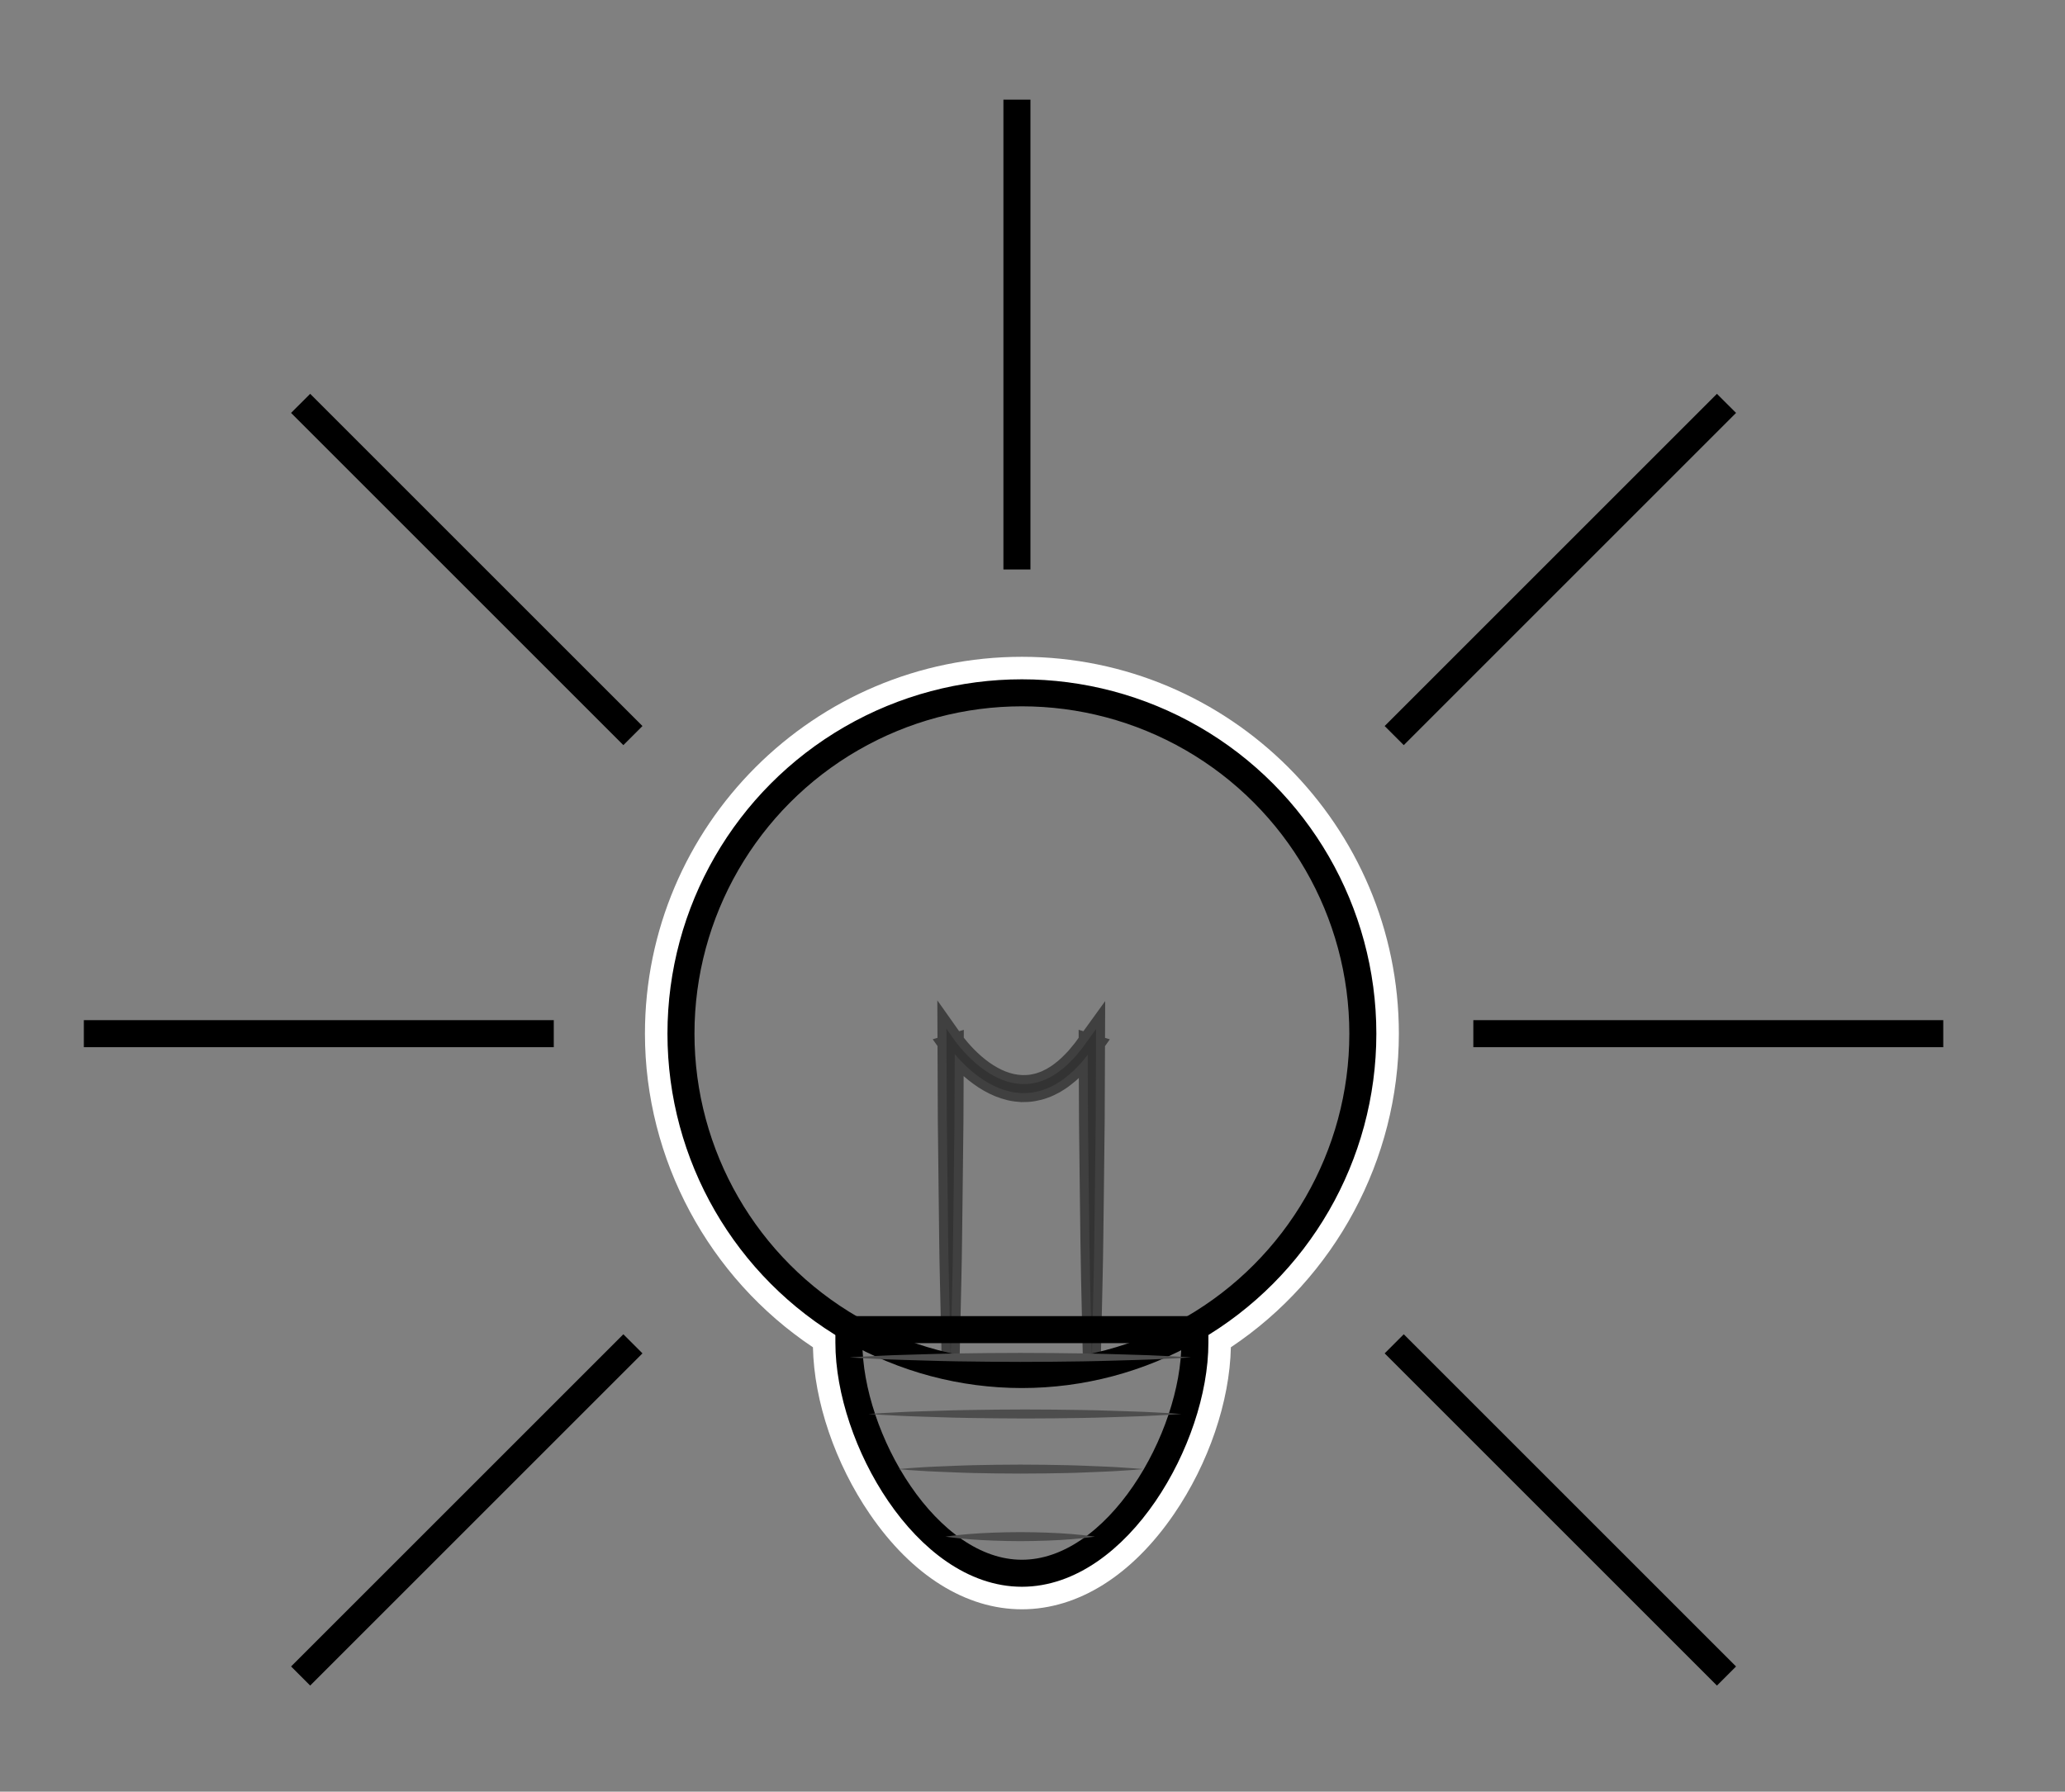 <svg xmlns="http://www.w3.org/2000/svg" width="229.293" height="198.99" viewBox="0 0 229.293 198.99"><rect x="0" y="0" width="229.293" height="198.99" fill="#808080" stroke="none"/><path fill="#FFF" d="M113.47 76.946c20.908 0 37.857 16.95 37.857 37.857 0 13.895-7.49 26.034-18.65 32.62v1.698c0 10.61-8.6 25.612-19.207 25.612s-19.208-15.003-19.208-25.61v-1.7c-11.158-6.585-18.65-18.724-18.65-32.62 0-20.906 16.95-37.856 37.858-37.856m0-4c-23.08 0-41.857 18.777-41.857 41.857 0 13.967 7.093 27.107 18.654 34.83.127 6.022 2.47 12.907 6.32 18.53 4.666 6.816 10.662 10.57 16.883 10.57 6.22 0 12.217-3.754 16.883-10.57 3.85-5.623 6.193-12.51 6.32-18.53 11.562-7.724 18.654-20.864 18.654-34.83 0-23.08-18.777-41.857-41.857-41.857z"/><circle fill="none" stroke="#000" stroke-width="3" stroke-miterlimit="10" cx="113.47" cy="114.804" r="37.857"/><path fill="#4D4D4D" stroke="#000" stroke-width="2" stroke-miterlimit="10" d="M105.557 150.76l-.195-8.76c-.07-2.918-.09-5.838-.128-8.757l-.1-8.758-.036-8.76-.006-1.456.848 1.2c.44.62.97 1.236 1.52 1.795.555.563 1.15 1.084 1.786 1.538.636.454 1.313.842 2.026 1.124.357.14.72.25 1.09.336.37.08.742.122 1.117.143.374.002.747-.01 1.118-.07.368-.07.737-.147 1.09-.286.36-.11.696-.298 1.036-.47.328-.197.66-.39.962-.636.627-.454 1.18-1.02 1.716-1.593l.755-.915.7-.967.848-1.174-.006 1.43-.037 8.76-.1 8.758c-.04 2.92-.06 5.84-.13 8.758l-.196 8.758-.196-8.758c-.068-2.92-.088-5.84-.128-8.758l-.1-8.758-.037-8.76.843.258-.72 1.018-.79.974c-.57.618-1.156 1.227-1.843 1.736-.33.27-.698.493-1.066.717-.383.198-.763.41-1.18.545-.405.162-.835.26-1.265.34-.434.074-.873.097-1.313.092-.44-.026-.873-.08-1.3-.176-.422-.102-.836-.232-1.236-.392-.8-.324-1.54-.76-2.223-1.255-.685-.496-1.314-1.056-1.896-1.658-.584-.607-1.12-1.23-1.613-1.94l.842-.256-.035 8.76-.1 8.757c-.04 2.92-.06 5.84-.128 8.758l-.195 8.76z" opacity=".5"/><path fill="none" stroke="#000" stroke-width="3" stroke-miterlimit="10" d="M94.26 147.672v1.45c0 10.608 8.6 25.61 19.21 25.61s19.208-15.002 19.208-25.61v-1.45H94.26z"/><path fill="#4D4D4D" d="M96.45 157.04l1.492-.096c.95-.04 2.307-.138 3.935-.183 1.628-.043 3.528-.126 5.564-.158 2.037-.042 4.208-.05 6.38-.06 2.17.01 4.342.016 6.377.058 2.036.03 3.935.115 5.564.16 1.63.043 2.986.143 3.936.183l1.493.097-1.494.097c-.95.04-2.307.14-3.935.184s-3.527.13-5.563.16c-2.036.043-4.207.05-6.378.06-2.172-.012-4.343-.02-6.38-.062-2.035-.03-3.934-.115-5.563-.16-1.628-.044-2.985-.142-3.935-.183l-1.493-.094zM94.315 150.76l1.63-.098c1.037-.04 2.52-.138 4.298-.183 1.78-.045 3.853-.128 6.077-.16 2.223-.042 4.594-.05 6.966-.06 2.37.01 4.743.016 6.966.058 2.223.03 4.298.115 6.077.16 1.777.044 3.26.143 4.297.183l1.63.098-1.63.097c-1.037.04-2.52.14-4.298.184-1.78.043-3.854.128-6.078.158-2.223.043-4.594.05-6.966.06-2.37-.012-4.743-.02-6.966-.062-2.223-.03-4.298-.115-6.077-.16-1.778-.044-3.26-.142-4.298-.182l-1.63-.095zM99.65 163.166l1.173-.097c.746-.04 1.81-.14 3.09-.184 1.277-.044 2.77-.127 4.367-.16 1.598-.04 3.302-.05 5.007-.06 1.704.01 3.41.017 5.007.06 1.598.03 3.09.114 4.368.158 1.278.044 2.344.144 3.09.184l1.17.097-1.17.097c-.747.04-1.812.14-3.09.184s-2.77.13-4.368.16c-1.598.04-3.302.048-5.007.058-1.704-.01-3.41-.018-5.007-.06-1.598-.032-3.09-.116-4.368-.16-1.278-.045-2.344-.143-3.09-.183l-1.17-.094zM104.986 170.664s.26-.044.713-.097c.453-.043 1.1-.133 1.88-.19 1.555-.126 3.63-.21 5.705-.213 2.075.003 4.15.085 5.706.213.78.056 1.428.147 1.88.19.455.053.714.097.714.097s-.26.044-.713.097c-.453.044-1.1.135-1.88.19-1.555.128-3.63.21-5.705.214-2.075-.004-4.15-.087-5.706-.214-.78-.056-1.428-.146-1.88-.19-.455-.052-.714-.096-.714-.096z"/><path fill="none" d="M113.47 76.946c-.186 0-.368.012-.553.014v97.75c.184.008.367.023.553.023 10.61 0 19.208-15.003 19.208-25.61v-1.7c11.16-6.585 18.65-18.724 18.65-32.62 0-20.907-16.95-37.857-37.858-37.857z"/><g><path fill="none" stroke="#000" stroke-width="3" stroke-miterlimit="10" d="M112.917 63.25V11.07M154.81 81.697L191.706 44.8M154.81 149.25l36.896 36.895M163.596 114.804h52.18M70.277 81.697L33.38 44.8M70.277 149.25L33.38 186.144M61.49 114.804H9.31"/></g></svg>